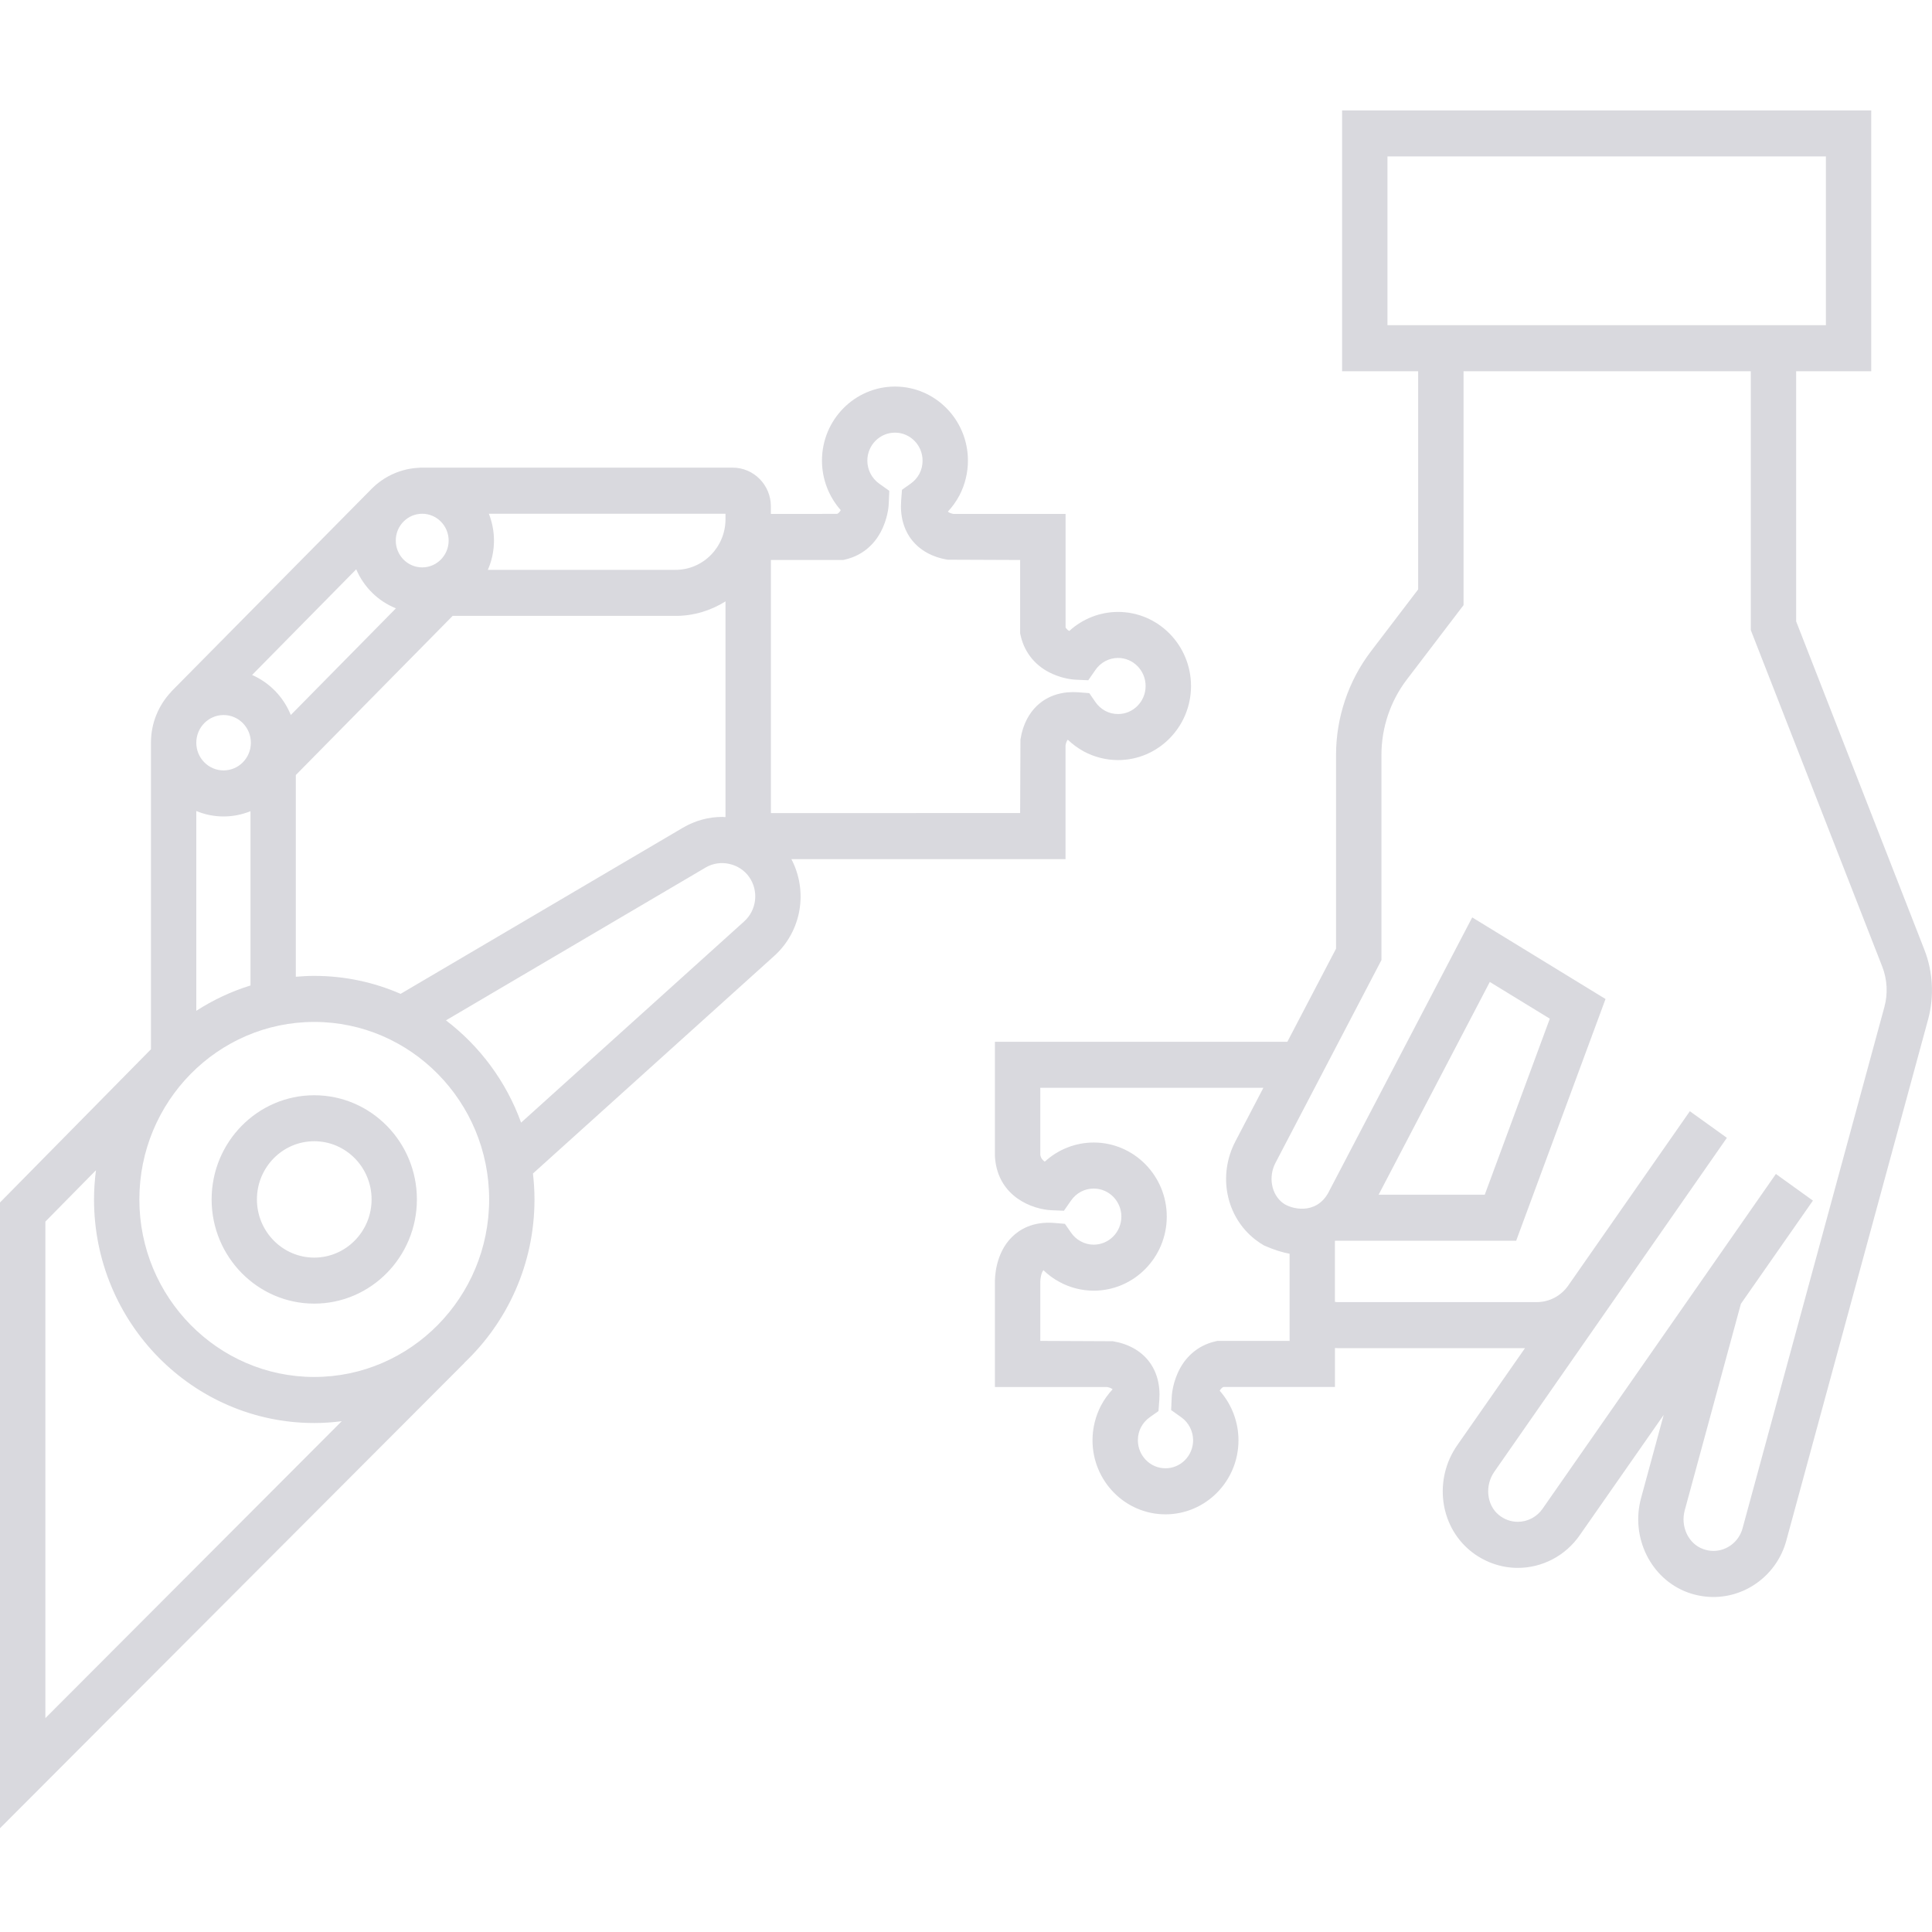 <svg width="60" height="60" viewBox="0 0 60 60" fill="none" xmlns="http://www.w3.org/2000/svg">
<path d="M33.091 26.682V23.146C33.108 23.06 33.131 23.005 33.161 22.972C33.31 23.115 33.479 23.239 33.662 23.339C33.988 23.513 34.355 23.605 34.723 23.605C35.972 23.605 36.988 22.573 36.988 21.306C36.988 20.037 35.972 19.004 34.723 19.004C34.158 19.004 33.619 19.219 33.207 19.596C33.142 19.558 33.11 19.519 33.092 19.481V15.96H29.608C29.523 15.943 29.47 15.919 29.437 15.889C29.578 15.738 29.7 15.567 29.799 15.38C29.97 15.05 30.06 14.677 30.06 14.304C30.06 13.035 29.044 12.005 27.795 12.005C26.545 12.005 25.527 13.036 25.527 14.304C25.527 14.877 25.739 15.424 26.11 15.843C26.074 15.909 26.035 15.941 25.997 15.959L23.94 15.96V15.724C23.94 15.062 23.408 14.523 22.754 14.523H13.041V14.526C12.457 14.545 11.928 14.791 11.54 15.182L11.536 15.186V15.186L5.359 21.437C5.353 21.444 5.347 21.45 5.341 21.456L5.316 21.481L5.318 21.483C4.929 21.894 4.688 22.451 4.688 23.065V32.586L0 37.344V56.777L14.419 42.331L14.416 42.328C15.757 41.06 16.599 39.254 16.599 37.25C16.599 36.977 16.582 36.709 16.551 36.445L24.047 29.685C24.898 28.915 25.099 27.676 24.577 26.682H33.091L33.091 26.682ZM9.759 30.307C9.567 30.307 9.376 30.318 9.187 30.334V24.069L14.057 19.127H20.982C21.55 19.127 22.08 18.96 22.531 18.677V25.376C22.497 25.374 22.464 25.37 22.43 25.37C22.006 25.37 21.584 25.485 21.211 25.704L12.441 30.865C11.618 30.506 10.712 30.307 9.759 30.307L9.759 30.307ZM12.296 18.892L9.031 22.205C8.807 21.648 8.373 21.199 7.829 20.962L11.063 17.68C11.298 18.233 11.743 18.671 12.296 18.892H12.296ZM7.791 23.066C7.791 23.541 7.411 23.926 6.943 23.926C6.476 23.926 6.096 23.541 6.096 23.066C6.096 22.592 6.476 22.206 6.943 22.206C7.411 22.206 7.791 22.592 7.791 23.066ZM6.943 25.356C7.239 25.356 7.52 25.297 7.779 25.192V30.605C7.179 30.79 6.614 31.057 6.096 31.392V25.187C6.358 25.295 6.644 25.356 6.943 25.356L6.943 25.356ZM23.941 17.391H26.184L26.265 17.372C26.794 17.246 27.209 16.884 27.429 16.359C27.58 16.009 27.6 15.694 27.601 15.635L27.618 15.243L27.303 15.019C27.073 14.855 26.936 14.588 26.936 14.305C26.936 13.826 27.321 13.436 27.795 13.436C28.267 13.436 28.651 13.826 28.651 14.305C28.651 14.45 28.618 14.588 28.555 14.71C28.49 14.832 28.397 14.938 28.286 15.017L28.012 15.211L27.986 15.548C27.912 16.52 28.465 17.223 29.43 17.382L31.681 17.391V19.671L31.7 19.752C31.825 20.289 32.181 20.71 32.698 20.934C33.043 21.087 33.353 21.107 33.412 21.109L33.797 21.126L34.019 20.806C34.18 20.572 34.443 20.433 34.722 20.433C35.194 20.433 35.578 20.824 35.578 21.305C35.578 21.785 35.194 22.175 34.722 22.175C34.579 22.175 34.443 22.141 34.323 22.076C34.203 22.011 34.098 21.916 34.02 21.804L33.829 21.526L33.497 21.5C32.544 21.427 31.848 21.985 31.691 22.965L31.681 25.25L23.941 25.251L23.941 17.391ZM22.531 16.124C22.531 16.99 21.836 17.697 20.982 17.697H15.151C15.272 17.419 15.341 17.111 15.341 16.788C15.341 16.493 15.283 16.212 15.182 15.955H22.531L22.531 16.124ZM13.112 15.955C13.564 15.955 13.933 16.328 13.933 16.788C13.933 17.247 13.565 17.621 13.112 17.621C12.659 17.621 12.291 17.248 12.291 16.788C12.29 16.328 12.659 15.955 13.112 15.955ZM1.409 53.358V37.938L2.98 36.343C2.942 36.641 2.92 36.943 2.92 37.251C2.92 41.079 5.988 44.193 9.76 44.193C10.049 44.193 10.333 44.173 10.613 44.137L1.409 53.358ZM9.759 42.763C6.765 42.763 4.328 40.289 4.328 37.25C4.328 34.21 6.765 31.737 9.759 31.737C12.754 31.737 15.191 34.21 15.191 37.25C15.191 40.289 12.754 42.763 9.759 42.763ZM23.11 28.616L16.183 34.864C15.722 33.589 14.902 32.489 13.85 31.688L21.917 26.94C22.369 26.675 22.965 26.812 23.262 27.23C23.57 27.664 23.504 28.26 23.11 28.616L23.11 28.616ZM9.759 34.014C8.002 34.014 6.572 35.465 6.572 37.249C6.572 39.033 8.002 40.485 9.759 40.485C11.517 40.485 12.947 39.033 12.947 37.249C12.948 35.465 11.518 34.014 9.759 34.014ZM9.759 39.056C8.778 39.056 7.979 38.246 7.979 37.249C7.979 36.252 8.777 35.442 9.759 35.442C10.742 35.442 11.54 36.252 11.54 37.249C11.54 38.246 10.741 39.056 9.759 39.056ZM59.764 29.496L55.781 19.297V11.53H58.113V3.429H41.68V11.53H44.042V18.305L42.572 20.233C41.876 21.146 41.492 22.286 41.492 23.441V29.462L39.98 32.353H30.898V35.899L30.901 35.959C31.003 37.191 32.095 37.561 32.657 37.585L33.041 37.601L33.262 37.284C33.427 37.048 33.683 36.912 33.966 36.912C34.44 36.912 34.825 37.302 34.825 37.782C34.825 38.263 34.44 38.654 33.966 38.654C33.824 38.654 33.69 38.62 33.562 38.55C33.445 38.488 33.342 38.395 33.262 38.28L33.072 38.007L32.743 37.98C32.074 37.925 31.662 38.186 31.43 38.414C30.903 38.931 30.894 39.696 30.898 39.86V43.075H34.382C34.466 43.092 34.52 43.115 34.553 43.146C34.412 43.297 34.29 43.468 34.191 43.654C34.02 43.984 33.929 44.356 33.929 44.73C33.929 45.998 34.945 47.029 36.194 47.029C37.445 47.029 38.462 45.998 38.462 44.73C38.462 44.157 38.25 43.61 37.879 43.191C37.916 43.124 37.957 43.091 37.993 43.074H41.458V41.863C41.484 41.864 41.509 41.868 41.535 41.868H47.36L45.257 44.882C44.527 45.928 44.7 47.364 45.651 48.152C46.071 48.5 46.598 48.692 47.136 48.692C47.898 48.692 48.614 48.316 49.054 47.686L51.667 43.942L50.965 46.522C50.631 47.749 51.27 49.038 52.418 49.456C52.675 49.549 52.943 49.596 53.213 49.596C54.264 49.596 55.195 48.877 55.475 47.847L59.881 31.652C60.071 30.944 60.031 30.178 59.764 29.496L59.764 29.496ZM43.089 10.1V4.858H56.705V10.1H43.089ZM40.049 41.643H37.805L37.725 41.662C37.195 41.789 36.781 42.15 36.561 42.674C36.41 43.025 36.39 43.339 36.388 43.4L36.371 43.791L36.686 44.015C36.916 44.179 37.053 44.446 37.053 44.729C37.053 45.209 36.668 45.599 36.194 45.599C35.722 45.599 35.338 45.208 35.338 44.729C35.338 44.584 35.371 44.446 35.434 44.325C35.499 44.202 35.592 44.096 35.703 44.017L35.977 43.823L36.003 43.486C36.077 42.514 35.524 41.812 34.559 41.653L32.307 41.643L32.307 39.846L32.307 39.821C32.304 39.71 32.34 39.52 32.404 39.447C32.554 39.592 32.722 39.716 32.901 39.811C33.226 39.989 33.594 40.083 33.967 40.083C35.217 40.083 36.235 39.05 36.235 37.781C36.235 36.514 35.217 35.482 33.967 35.482C33.401 35.482 32.861 35.697 32.447 36.076C32.38 36.032 32.322 35.965 32.307 35.861V33.783H39.235L38.367 35.445C37.813 36.505 38.073 37.788 38.985 38.497C39.073 38.565 39.165 38.627 39.259 38.681C39.582 38.822 39.839 38.898 40.049 38.936L40.05 41.643L40.049 41.643ZM58.522 31.27L54.116 47.465C54.004 47.877 53.632 48.165 53.212 48.165C53.104 48.165 52.997 48.145 52.892 48.107C52.434 47.94 52.183 47.41 52.322 46.901L54.065 40.491L56.302 37.286L55.161 36.465L55.163 36.454L55.157 36.462L55.152 36.458L47.904 46.858C47.728 47.11 47.441 47.261 47.137 47.261C46.919 47.261 46.713 47.186 46.542 47.044C46.168 46.734 46.108 46.135 46.407 45.707L53.63 35.336L52.48 34.51L48.7 39.928C48.477 40.247 48.114 40.438 47.728 40.438H41.534C41.508 40.438 41.483 40.433 41.457 40.43V38.532H47.086L49.861 31.025L45.721 28.491L41.245 37.054C40.858 37.739 40.096 37.553 39.841 37.361C39.48 37.089 39.385 36.547 39.611 36.114L42.902 29.816V23.44C42.902 22.6 43.181 21.771 43.688 21.107L45.452 18.793V11.53H54.373V19.57L58.456 30.022C58.61 30.417 58.634 30.861 58.522 31.27L58.522 31.27ZM42.814 37.103L46.267 30.495L48.131 31.636L46.111 37.102L42.814 37.103Z" fill="#D9D9DE"/>
</svg>
